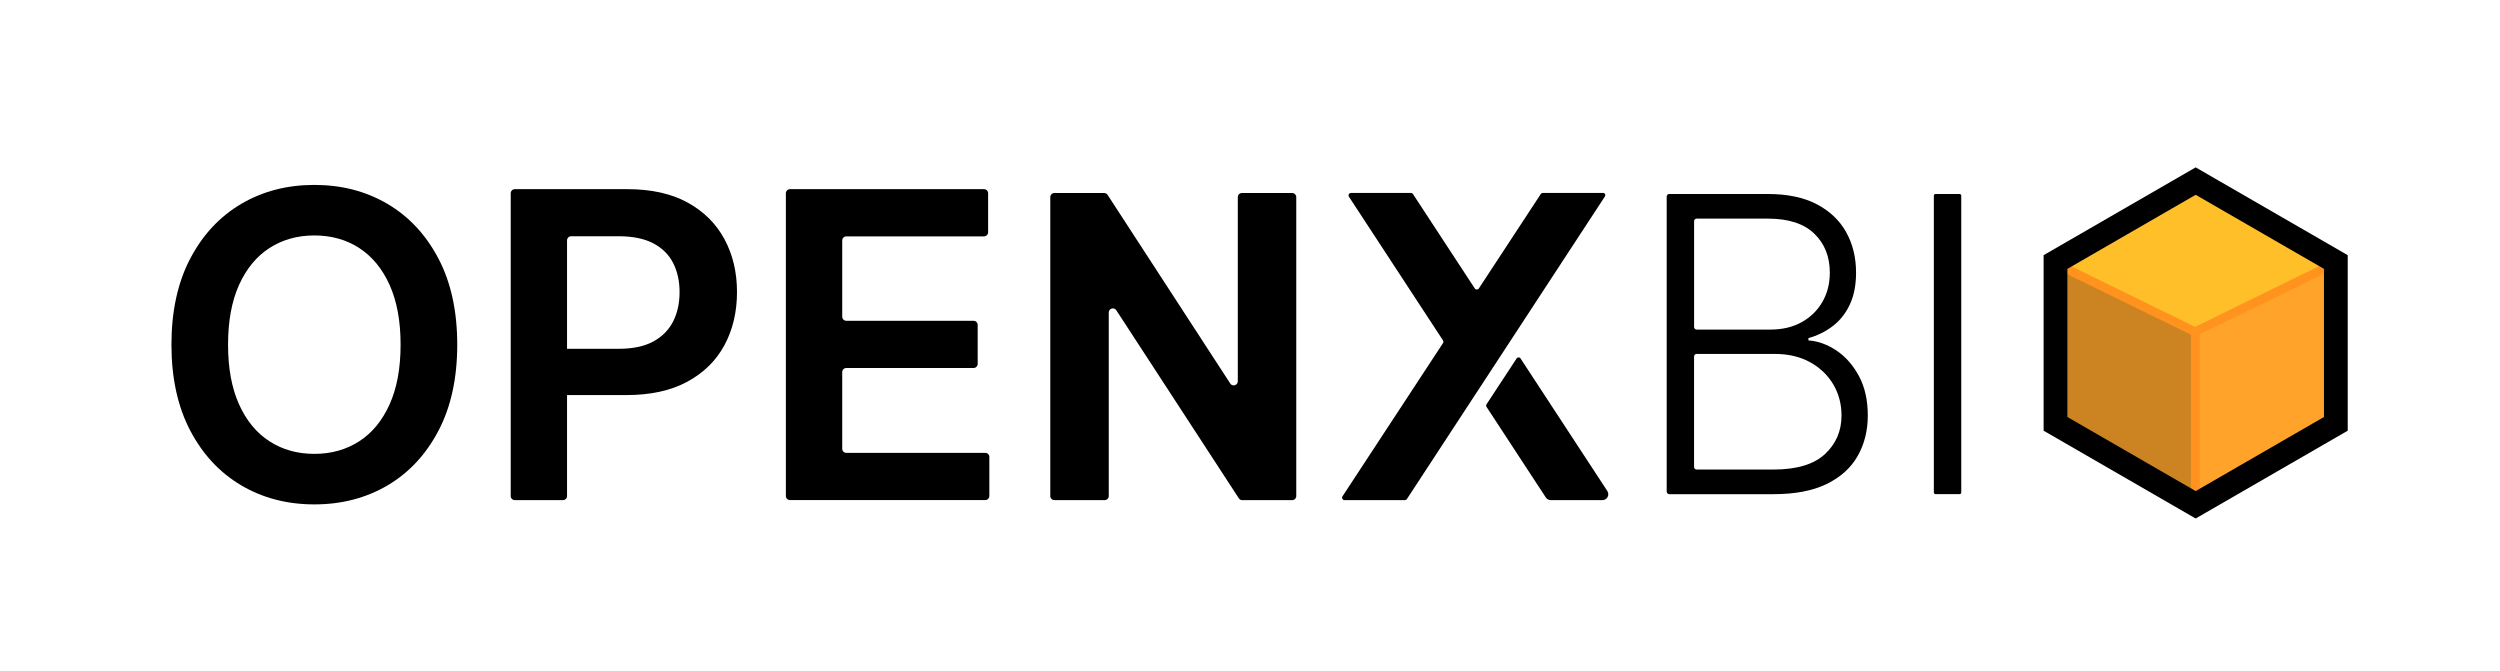 <?xml version="1.0" encoding="UTF-8"?>
<svg id="Camada_2" data-name="Camada 2" xmlns="http://www.w3.org/2000/svg" xmlns:xlink="http://www.w3.org/1999/xlink" viewBox="0 0 842 226">
  <defs>
    <style>
      .cls-1 {
        fill: #ffbf29;
      }

      .cls-2 {
        filter: url(#drop-shadow-7);
      }

      .cls-3 {
        fill: #fff;
        opacity: 0;
      }

      .cls-4 {
        filter: url(#drop-shadow-4);
      }

      .cls-5 {
        filter: url(#drop-shadow-3);
      }

      .cls-6 {
        filter: url(#drop-shadow-1);
      }

      .cls-7 {
        fill: #cc8322;
      }

      .cls-8 {
        filter: url(#drop-shadow-6);
      }

      .cls-9 {
        stroke: #ff931e;
        stroke-width: 3px;
      }

      .cls-9, .cls-10 {
        fill: none;
        stroke-miterlimit: 10;
      }

      .cls-11 {
        fill: #ffa32a;
      }

      .cls-12 {
        filter: url(#drop-shadow-5);
      }

      .cls-13 {
        filter: url(#drop-shadow-2);
      }

      .cls-10 {
        filter: url(#drop-shadow-8);
        stroke: #000;
        stroke-width: 8px;
      }
    </style>
    <filter id="drop-shadow-1" filterUnits="userSpaceOnUse">
      <feOffset dx="0" dy="0"/>
      <feGaussianBlur result="blur" stdDeviation="2"/>
      <feFlood flood-color="#1c1c1c" flood-opacity=".8"/>
      <feComposite in2="blur" operator="in"/>
      <feComposite in="SourceGraphic"/>
    </filter>
    <filter id="drop-shadow-2" filterUnits="userSpaceOnUse">
      <feOffset dx="0" dy="0"/>
      <feGaussianBlur result="blur-2" stdDeviation="2"/>
      <feFlood flood-color="#1c1c1c" flood-opacity=".8"/>
      <feComposite in2="blur-2" operator="in"/>
      <feComposite in="SourceGraphic"/>
    </filter>
    <filter id="drop-shadow-3" filterUnits="userSpaceOnUse">
      <feOffset dx="0" dy="0"/>
      <feGaussianBlur result="blur-3" stdDeviation="2"/>
      <feFlood flood-color="#1c1c1c" flood-opacity=".8"/>
      <feComposite in2="blur-3" operator="in"/>
      <feComposite in="SourceGraphic"/>
    </filter>
    <filter id="drop-shadow-4" filterUnits="userSpaceOnUse">
      <feOffset dx="0" dy="0"/>
      <feGaussianBlur result="blur-4" stdDeviation="2"/>
      <feFlood flood-color="#1c1c1c" flood-opacity=".8"/>
      <feComposite in2="blur-4" operator="in"/>
      <feComposite in="SourceGraphic"/>
    </filter>
    <filter id="drop-shadow-5" filterUnits="userSpaceOnUse">
      <feOffset dx="0" dy="0"/>
      <feGaussianBlur result="blur-5" stdDeviation="4"/>
      <feFlood flood-color="#161616" flood-opacity=".8"/>
      <feComposite in2="blur-5" operator="in"/>
      <feComposite in="SourceGraphic"/>
    </filter>
    <filter id="drop-shadow-6" filterUnits="userSpaceOnUse">
      <feOffset dx="0" dy="0"/>
      <feGaussianBlur result="blur-6" stdDeviation="4"/>
      <feFlood flood-color="#232323" flood-opacity=".8"/>
      <feComposite in2="blur-6" operator="in"/>
      <feComposite in="SourceGraphic"/>
    </filter>
    <filter id="drop-shadow-7" filterUnits="userSpaceOnUse">
      <feOffset dx="0" dy="0"/>
      <feGaussianBlur result="blur-7" stdDeviation="4"/>
      <feFlood flood-color="#232323" flood-opacity=".8"/>
      <feComposite in2="blur-7" operator="in"/>
      <feComposite in="SourceGraphic"/>
    </filter>
    <filter id="drop-shadow-8" filterUnits="userSpaceOnUse">
      <feOffset dx="0" dy="0"/>
      <feGaussianBlur result="blur-8" stdDeviation="4"/>
      <feFlood flood-color="#000" flood-opacity=".8"/>
      <feComposite in2="blur-8" operator="in"/>
      <feComposite in="SourceGraphic"/>
    </filter>
  </defs>
  <g id="Camada_1-2" data-name="Camada 1">
    <polygon class="cls-1" points="786 90 740 113 692 89 740 61 786 90"/>
    <polygon class="cls-11" points="786 140 740 166 740 113 786 90 786 140"/>
    <polygon class="cls-7" points="739 169 692 141 692 89 739 112 739 169"/>
    <rect class="cls-3" width="842" height="226"/>
    <g>
      <path class="cls-6" d="M154,116.08c0,11.29-2.11,20.94-6.32,28.97-4.21,8.03-9.94,14.18-17.18,18.44-7.25,4.26-15.45,6.39-24.63,6.39s-17.38-2.14-24.63-6.42c-7.25-4.28-12.97-10.43-17.18-18.46-4.21-8.03-6.32-17.67-6.32-28.92s2.11-20.94,6.32-28.97c4.21-8.03,9.94-14.17,17.18-18.44,7.24-4.26,15.45-6.39,24.63-6.39s17.38,2.13,24.63,6.39c7.24,4.26,12.97,10.41,17.18,18.44,4.21,8.03,6.32,17.69,6.32,28.97Zm-19.08,0c0-7.94-1.24-14.65-3.71-20.13-2.47-5.47-5.89-9.61-10.25-12.43s-9.39-4.22-15.09-4.22-10.72,1.41-15.09,4.22c-4.37,2.81-7.78,6.96-10.26,12.43-2.47,5.47-3.71,12.18-3.71,20.13s1.24,14.65,3.71,20.13,5.89,9.61,10.26,12.43c4.36,2.81,9.39,4.22,15.09,4.22s10.72-1.41,15.09-4.22,7.78-6.96,10.25-12.43,3.71-12.18,3.71-20.13Z"/>
      <path class="cls-13" d="M172.01,167.07V65.09c0-.76,.62-1.38,1.38-1.38h37.9c8.05,0,14.81,1.5,20.28,4.5,5.47,3,9.61,7.12,12.43,12.35s4.22,11.17,4.22,17.82-1.42,12.68-4.24,17.9c-2.83,5.22-7.01,9.32-12.53,12.3-5.52,2.98-12.33,4.48-20.41,4.48h-24.65c-.76,0-1.38-.62-1.38-1.38v-12.83c0-.76,.62-1.38,1.38-1.38h22.09c4.7,0,8.56-.82,11.56-2.46s5.22-3.89,6.67-6.75c1.45-2.86,2.17-6.15,2.17-9.87s-.73-6.99-2.17-9.82c-1.45-2.83-3.68-5.04-6.7-6.62-3.02-1.59-6.9-2.38-11.64-2.38h-16.01c-.76,0-1.38,.62-1.38,1.38v86.12c0,.76-.62,1.38-1.38,1.38h-16.21c-.76,0-1.38-.62-1.38-1.38Z"/>
      <path class="cls-5" d="M264.68,167.07V65.09c0-.76,.62-1.38,1.38-1.38h65.36c.76,0,1.38,.62,1.38,1.38v13.14c0,.76-.62,1.38-1.38,1.38h-46.38c-.76,0-1.38,.62-1.38,1.38v25.67c0,.76,.62,1.38,1.38,1.38h42.86c.76,0,1.38,.62,1.38,1.38v13.14c0,.76-.62,1.38-1.38,1.38h-42.86c-.76,0-1.38,.62-1.38,1.38v25.82c0,.76,.62,1.38,1.38,1.38h46.79c.76,0,1.38,.62,1.38,1.38v13.14c0,.76-.62,1.38-1.38,1.38h-65.77c-.76,0-1.38-.62-1.38-1.38Z"/>
      <path class="cls-4" d="M355.12,65.01h16.76c.47,0,.9,.24,1.16,.63l41.31,63.53c.75,1.15,2.54,.62,2.54-.75v-62.03c0-.76,.62-1.38,1.38-1.38h16.93c.76,0,1.38,.62,1.38,1.38v100.68c0,.76-.62,1.38-1.38,1.38h-16.81c-.47,0-.9-.24-1.16-.63l-41.26-63.33c-.75-1.15-2.54-.62-2.54,.75v61.82c0,.76-.62,1.38-1.38,1.38h-16.93c-.76,0-1.38-.62-1.38-1.38V66.39c0-.76,.62-1.38,1.38-1.38Z"/>
      <path class="cls-12" d="M497.4,132.08l-23.55,35.99c-.15,.23-.41,.37-.69,.37h-20.32c-.66,0-1.05-.73-.69-1.28l33.85-51.6c.18-.27,.18-.63,0-.91l-31.67-48.38c-.36-.55,.03-1.28,.69-1.28h20.18c.28,0,.54,.14,.69,.37l20.81,31.78c.33,.5,1.06,.5,1.38,0l20.85-31.79c.15-.23,.41-.37,.69-.37h20.3c.59,0,.95,.66,.63,1.16l-32.06,49-11.07,16.92Z"/>
      <path class="cls-8" d="M512.12,120.73l29.23,44.65c.86,1.32-.08,3.06-1.65,3.06h-17.42c-.67,0-1.29-.34-1.65-.89l-19.97-30.51c-.17-.26-.17-.61,0-.87l10.14-15.45c.31-.48,1.01-.48,1.33,0Z"/>
    </g>
    <g class="cls-2">
      <path d="M561.34,165.57V66.2c0-.47,.38-.86,.86-.86h33.25c6.58,0,12.07,1.15,16.46,3.46,4.39,2.3,7.69,5.45,9.9,9.43,2.2,3.98,3.31,8.51,3.31,13.57,0,4.21-.71,7.82-2.12,10.81-1.42,3-3.34,5.41-5.78,7.26-2.44,1.84-5.15,3.18-8.14,4v.79c3.26,.23,6.42,1.37,9.48,3.43,3.06,2.06,5.58,4.93,7.55,8.61s2.96,8.1,2.96,13.23-1.14,9.65-3.41,13.65-5.75,7.14-10.44,9.43-10.65,3.43-17.89,3.43h-35.12c-.47,0-.86-.38-.86-.86Zm9.23-55.43c0,.47,.38,.86,.86,.86h24.86c3.98,0,7.47-.82,10.46-2.47,2.99-1.65,5.33-3.92,7.01-6.81,1.68-2.9,2.52-6.2,2.52-9.92,0-5.36-1.74-9.73-5.23-13.11-3.49-3.37-8.69-5.06-15.6-5.06h-24.02c-.47,0-.86,.38-.86,.86v35.65Zm0,47.14c0,.47,.38,.86,.86,.86h25.89c7.8,0,13.57-1.73,17.3-5.18,3.73-3.46,5.6-7.8,5.6-13.03,0-3.85-.93-7.35-2.79-10.49-1.86-3.14-4.48-5.63-7.85-7.48-3.37-1.84-7.33-2.76-11.87-2.76h-26.29c-.47,0-.86,.38-.86,.86v37.23Z"/>
      <path d="M660.55,65.91v99.95c0,.32-.26,.57-.57,.57h-8.09c-.32,0-.57-.26-.57-.57V65.91c0-.32,.26-.57,.57-.57h8.09c.32,0,.57,.26,.57,.57Z"/>
    </g>
    <line class="cls-9" x1="739.2" y1="111.7" x2="692.2" y2="88.7"/>
    <line class="cls-9" x1="786" y1="88.9" x2="739" y2="111.9"/>
    <line class="cls-9" x1="739.4" y1="171" x2="739.4" y2="112"/>
    <polygon class="cls-10" points="786.71 142.75 739.5 170.01 692.29 142.75 692.29 88.25 739.5 60.99 786.71 88.25 786.71 142.75"/>
  </g>
</svg>